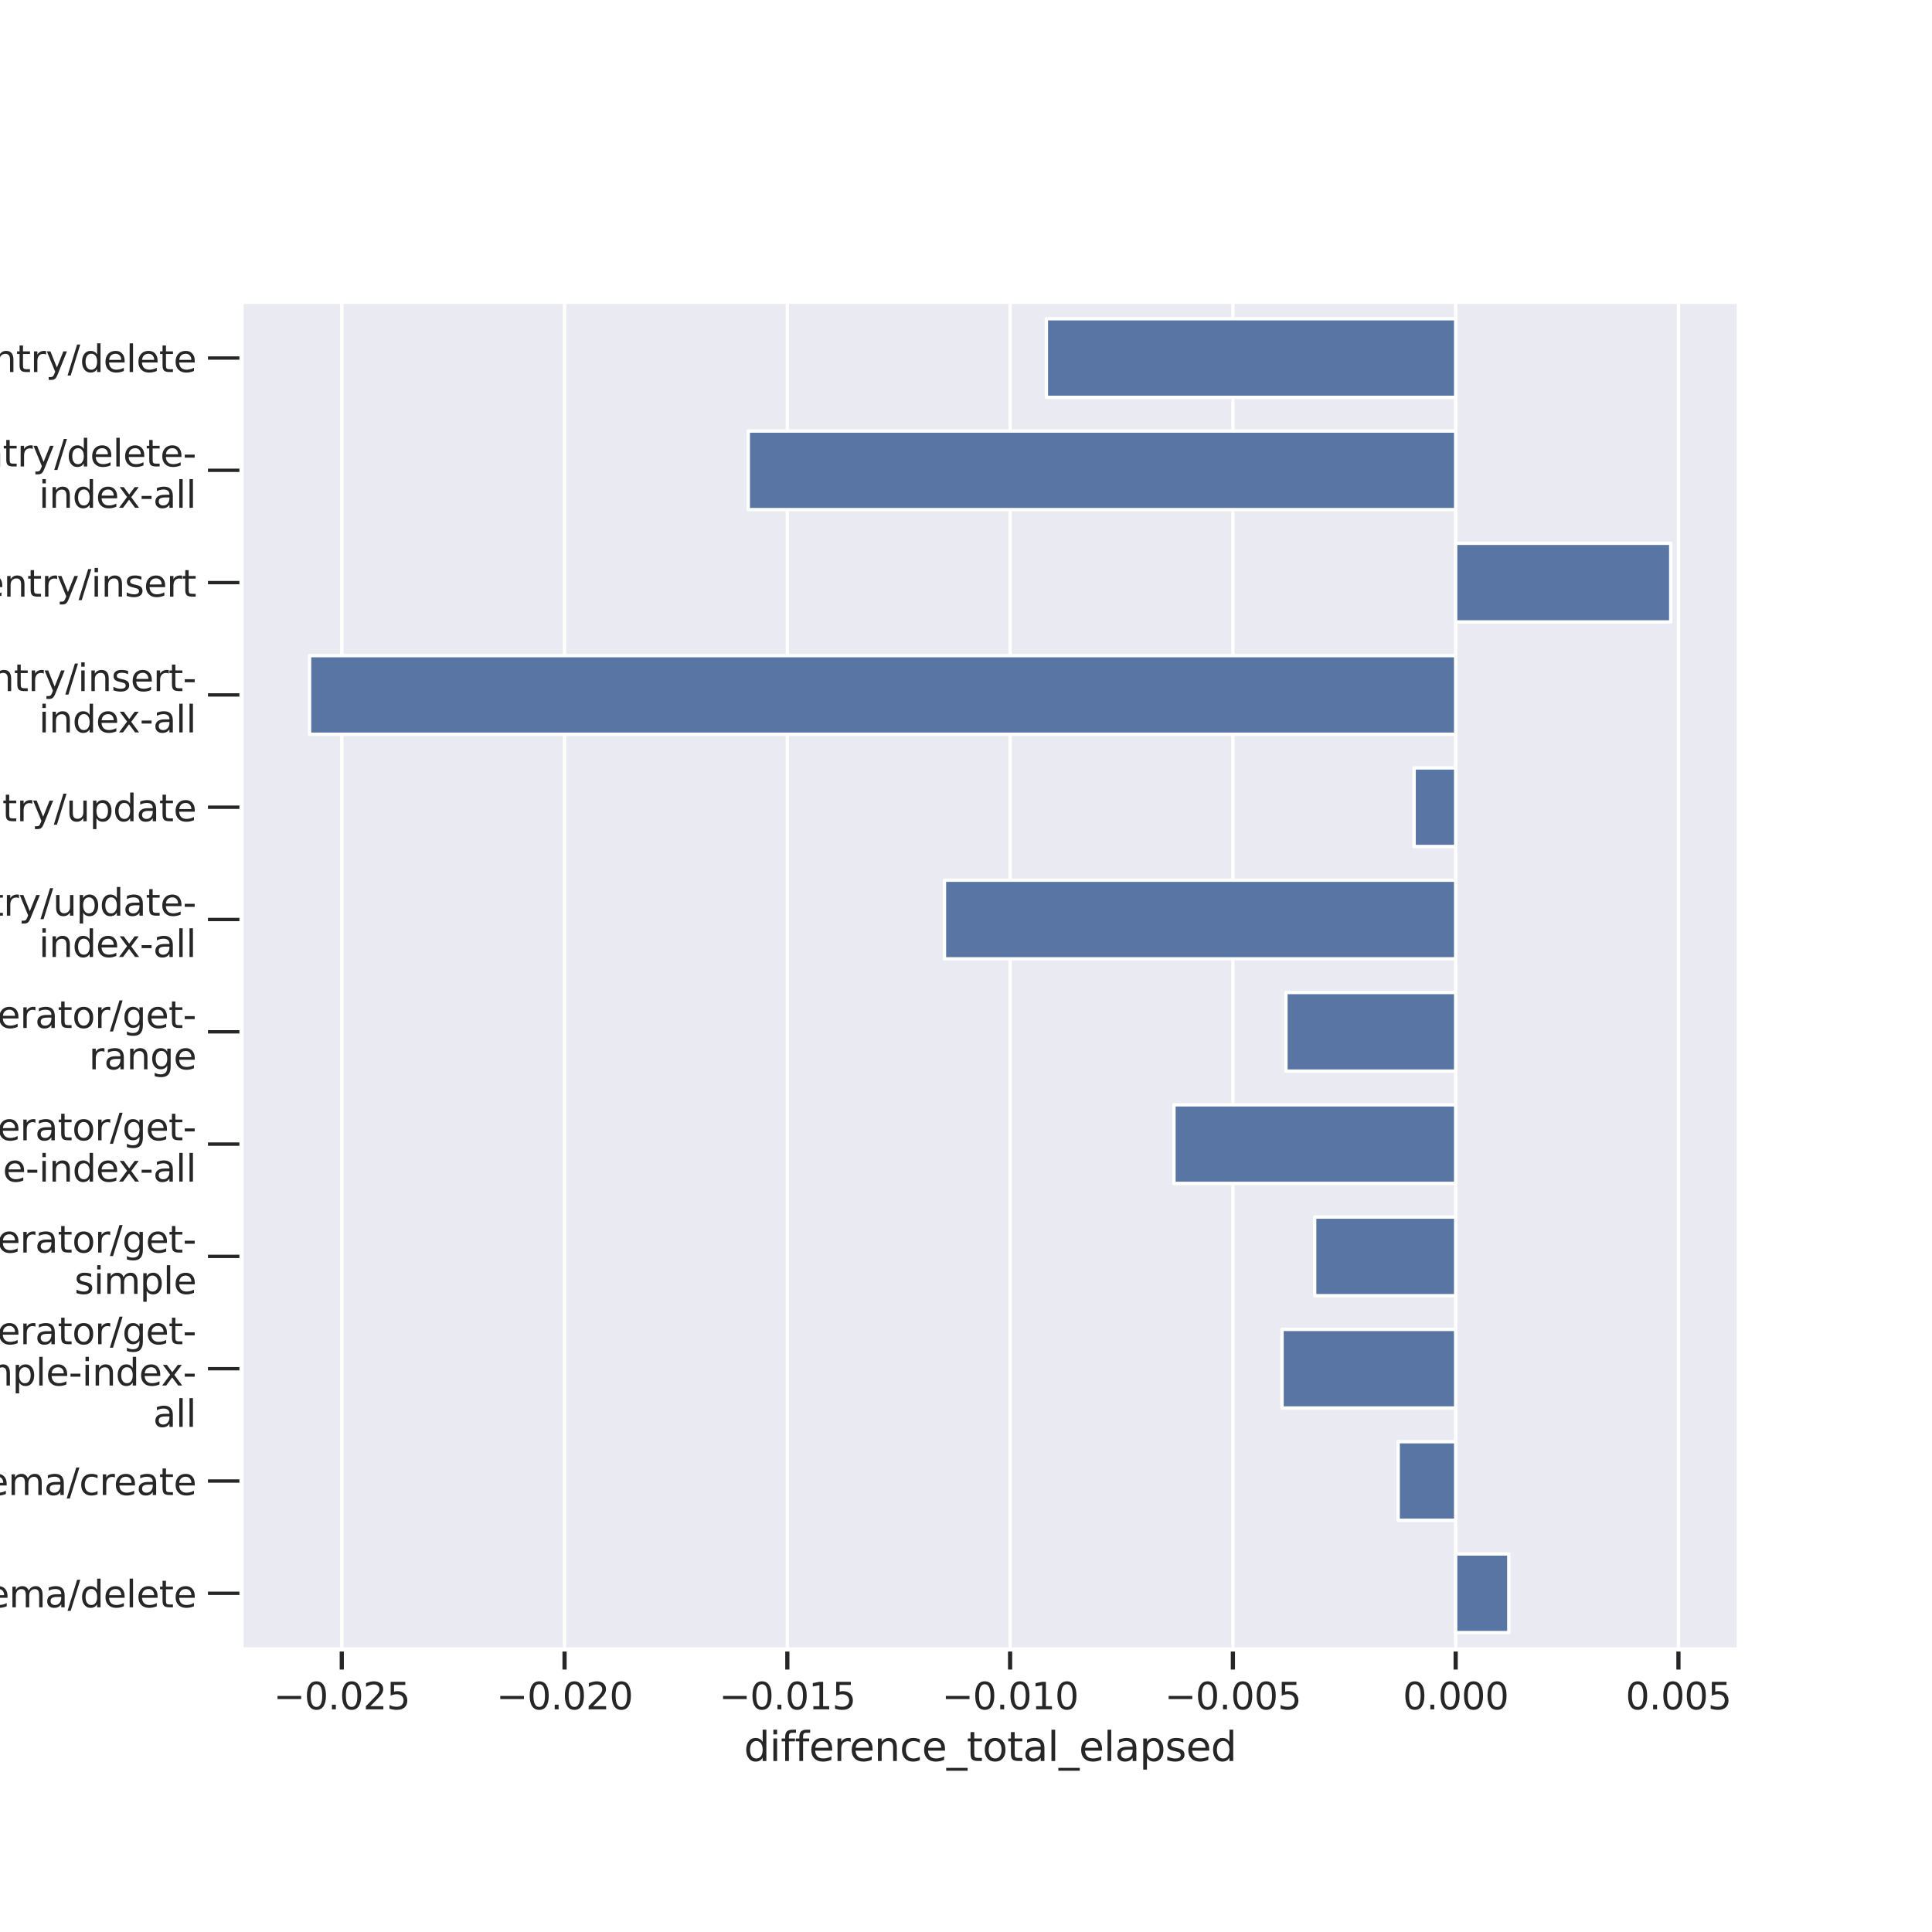 <?xml version="1.0" encoding="utf-8" standalone="no"?>
<!DOCTYPE svg PUBLIC "-//W3C//DTD SVG 1.1//EN"
  "http://www.w3.org/Graphics/SVG/1.1/DTD/svg11.dtd">
<svg xmlns:xlink="http://www.w3.org/1999/xlink" width="576pt" height="576pt" viewBox="0 0 576 576" xmlns="http://www.w3.org/2000/svg" version="1.1">
 <defs>
  <style type="text/css">*{stroke-linejoin: round; stroke-linecap: butt}</style>
 </defs>
 <g id="figure_1">
  <g id="patch_1">
   <path d="M 0 576 
L 576 576 
L 576 0 
L 0 0 
z
" style="fill: #ffffff"/>
  </g>
  <g id="axes_1">
   <g id="patch_2">
    <path d="M 72 491.76 
L 518.4 491.76 
L 518.4 90 
L 72 90 
z
" style="fill: #eaeaf2"/>
   </g>
   <g id="matplotlib.axis_1">
    <g id="xtick_1">
     <g id="line2d_1">
      <path d="M 101.897 491.76 
L 101.897 90 
" clip-path="url(#p4f2ab6a634)" style="fill: none; stroke: #ffffff; stroke-linecap: round"/>
     </g>
     <g id="line2d_2">
      <defs>
       <path id="m153f5eaf13" d="M 0 0 
L 0 6 
" style="stroke: #262626; stroke-width: 1.25"/>
      </defs>
      <g>
       <use xlink:href="#m153f5eaf13" x="101.897" y="491.76" style="fill: #262626; stroke: #262626; stroke-width: 1.25"/>
      </g>
     </g>
     <g id="text_1">
      <!-- −0.025 -->
      <g style="fill: #262626" transform="translate(81.542 509.618) scale(0.11 -0.11)">
       <defs>
        <path id="DejaVuSans-2212" d="M 678 2272 
L 4684 2272 
L 4684 1741 
L 678 1741 
L 678 2272 
z
" transform="scale(0.016)"/>
        <path id="DejaVuSans-30" d="M 2034 4250 
Q 1547 4250 1301 3770 
Q 1056 3291 1056 2328 
Q 1056 1369 1301 889 
Q 1547 409 2034 409 
Q 2525 409 2770 889 
Q 3016 1369 3016 2328 
Q 3016 3291 2770 3770 
Q 2525 4250 2034 4250 
z
M 2034 4750 
Q 2819 4750 3233 4129 
Q 3647 3509 3647 2328 
Q 3647 1150 3233 529 
Q 2819 -91 2034 -91 
Q 1250 -91 836 529 
Q 422 1150 422 2328 
Q 422 3509 836 4129 
Q 1250 4750 2034 4750 
z
" transform="scale(0.016)"/>
        <path id="DejaVuSans-2e" d="M 684 794 
L 1344 794 
L 1344 0 
L 684 0 
L 684 794 
z
" transform="scale(0.016)"/>
        <path id="DejaVuSans-32" d="M 1228 531 
L 3431 531 
L 3431 0 
L 469 0 
L 469 531 
Q 828 903 1448 1529 
Q 2069 2156 2228 2338 
Q 2531 2678 2651 2914 
Q 2772 3150 2772 3378 
Q 2772 3750 2511 3984 
Q 2250 4219 1831 4219 
Q 1534 4219 1204 4116 
Q 875 4013 500 3803 
L 500 4441 
Q 881 4594 1212 4672 
Q 1544 4750 1819 4750 
Q 2544 4750 2975 4387 
Q 3406 4025 3406 3419 
Q 3406 3131 3298 2873 
Q 3191 2616 2906 2266 
Q 2828 2175 2409 1742 
Q 1991 1309 1228 531 
z
" transform="scale(0.016)"/>
        <path id="DejaVuSans-35" d="M 691 4666 
L 3169 4666 
L 3169 4134 
L 1269 4134 
L 1269 2991 
Q 1406 3038 1543 3061 
Q 1681 3084 1819 3084 
Q 2600 3084 3056 2656 
Q 3513 2228 3513 1497 
Q 3513 744 3044 326 
Q 2575 -91 1722 -91 
Q 1428 -91 1123 -41 
Q 819 9 494 109 
L 494 744 
Q 775 591 1075 516 
Q 1375 441 1709 441 
Q 2250 441 2565 725 
Q 2881 1009 2881 1497 
Q 2881 1984 2565 2268 
Q 2250 2553 1709 2553 
Q 1456 2553 1204 2497 
Q 953 2441 691 2322 
L 691 4666 
z
" transform="scale(0.016)"/>
       </defs>
       <use xlink:href="#DejaVuSans-2212"/>
       <use xlink:href="#DejaVuSans-30" transform="translate(83.789 0)"/>
       <use xlink:href="#DejaVuSans-2e" transform="translate(147.412 0)"/>
       <use xlink:href="#DejaVuSans-30" transform="translate(179.199 0)"/>
       <use xlink:href="#DejaVuSans-32" transform="translate(242.822 0)"/>
       <use xlink:href="#DejaVuSans-35" transform="translate(306.445 0)"/>
      </g>
     </g>
    </g>
    <g id="xtick_2">
     <g id="line2d_3">
      <path d="M 168.314 491.76 
L 168.314 90 
" clip-path="url(#p4f2ab6a634)" style="fill: none; stroke: #ffffff; stroke-linecap: round"/>
     </g>
     <g id="line2d_4">
      <g>
       <use xlink:href="#m153f5eaf13" x="168.314" y="491.76" style="fill: #262626; stroke: #262626; stroke-width: 1.25"/>
      </g>
     </g>
     <g id="text_2">
      <!-- −0.020 -->
      <g style="fill: #262626" transform="translate(147.96 509.618) scale(0.11 -0.11)">
       <use xlink:href="#DejaVuSans-2212"/>
       <use xlink:href="#DejaVuSans-30" transform="translate(83.789 0)"/>
       <use xlink:href="#DejaVuSans-2e" transform="translate(147.412 0)"/>
       <use xlink:href="#DejaVuSans-30" transform="translate(179.199 0)"/>
       <use xlink:href="#DejaVuSans-32" transform="translate(242.822 0)"/>
       <use xlink:href="#DejaVuSans-30" transform="translate(306.445 0)"/>
      </g>
     </g>
    </g>
    <g id="xtick_3">
     <g id="line2d_5">
      <path d="M 234.732 491.76 
L 234.732 90 
" clip-path="url(#p4f2ab6a634)" style="fill: none; stroke: #ffffff; stroke-linecap: round"/>
     </g>
     <g id="line2d_6">
      <g>
       <use xlink:href="#m153f5eaf13" x="234.732" y="491.76" style="fill: #262626; stroke: #262626; stroke-width: 1.25"/>
      </g>
     </g>
     <g id="text_3">
      <!-- −0.015 -->
      <g style="fill: #262626" transform="translate(214.378 509.618) scale(0.11 -0.11)">
       <defs>
        <path id="DejaVuSans-31" d="M 794 531 
L 1825 531 
L 1825 4091 
L 703 3866 
L 703 4441 
L 1819 4666 
L 2450 4666 
L 2450 531 
L 3481 531 
L 3481 0 
L 794 0 
L 794 531 
z
" transform="scale(0.016)"/>
       </defs>
       <use xlink:href="#DejaVuSans-2212"/>
       <use xlink:href="#DejaVuSans-30" transform="translate(83.789 0)"/>
       <use xlink:href="#DejaVuSans-2e" transform="translate(147.412 0)"/>
       <use xlink:href="#DejaVuSans-30" transform="translate(179.199 0)"/>
       <use xlink:href="#DejaVuSans-31" transform="translate(242.822 0)"/>
       <use xlink:href="#DejaVuSans-35" transform="translate(306.445 0)"/>
      </g>
     </g>
    </g>
    <g id="xtick_4">
     <g id="line2d_7">
      <path d="M 301.15 491.76 
L 301.15 90 
" clip-path="url(#p4f2ab6a634)" style="fill: none; stroke: #ffffff; stroke-linecap: round"/>
     </g>
     <g id="line2d_8">
      <g>
       <use xlink:href="#m153f5eaf13" x="301.15" y="491.76" style="fill: #262626; stroke: #262626; stroke-width: 1.25"/>
      </g>
     </g>
     <g id="text_4">
      <!-- −0.010 -->
      <g style="fill: #262626" transform="translate(280.796 509.618) scale(0.11 -0.11)">
       <use xlink:href="#DejaVuSans-2212"/>
       <use xlink:href="#DejaVuSans-30" transform="translate(83.789 0)"/>
       <use xlink:href="#DejaVuSans-2e" transform="translate(147.412 0)"/>
       <use xlink:href="#DejaVuSans-30" transform="translate(179.199 0)"/>
       <use xlink:href="#DejaVuSans-31" transform="translate(242.822 0)"/>
       <use xlink:href="#DejaVuSans-30" transform="translate(306.445 0)"/>
      </g>
     </g>
    </g>
    <g id="xtick_5">
     <g id="line2d_9">
      <path d="M 367.568 491.76 
L 367.568 90 
" clip-path="url(#p4f2ab6a634)" style="fill: none; stroke: #ffffff; stroke-linecap: round"/>
     </g>
     <g id="line2d_10">
      <g>
       <use xlink:href="#m153f5eaf13" x="367.568" y="491.76" style="fill: #262626; stroke: #262626; stroke-width: 1.25"/>
      </g>
     </g>
     <g id="text_5">
      <!-- −0.005 -->
      <g style="fill: #262626" transform="translate(347.214 509.618) scale(0.11 -0.11)">
       <use xlink:href="#DejaVuSans-2212"/>
       <use xlink:href="#DejaVuSans-30" transform="translate(83.789 0)"/>
       <use xlink:href="#DejaVuSans-2e" transform="translate(147.412 0)"/>
       <use xlink:href="#DejaVuSans-30" transform="translate(179.199 0)"/>
       <use xlink:href="#DejaVuSans-30" transform="translate(242.822 0)"/>
       <use xlink:href="#DejaVuSans-35" transform="translate(306.445 0)"/>
      </g>
     </g>
    </g>
    <g id="xtick_6">
     <g id="line2d_11">
      <path d="M 433.986 491.76 
L 433.986 90 
" clip-path="url(#p4f2ab6a634)" style="fill: none; stroke: #ffffff; stroke-linecap: round"/>
     </g>
     <g id="line2d_12">
      <g>
       <use xlink:href="#m153f5eaf13" x="433.986" y="491.76" style="fill: #262626; stroke: #262626; stroke-width: 1.25"/>
      </g>
     </g>
     <g id="text_6">
      <!-- 0.000 -->
      <g style="fill: #262626" transform="translate(418.24 509.618) scale(0.11 -0.11)">
       <use xlink:href="#DejaVuSans-30"/>
       <use xlink:href="#DejaVuSans-2e" transform="translate(63.623 0)"/>
       <use xlink:href="#DejaVuSans-30" transform="translate(95.41 0)"/>
       <use xlink:href="#DejaVuSans-30" transform="translate(159.033 0)"/>
       <use xlink:href="#DejaVuSans-30" transform="translate(222.656 0)"/>
      </g>
     </g>
    </g>
    <g id="xtick_7">
     <g id="line2d_13">
      <path d="M 500.404 491.76 
L 500.404 90 
" clip-path="url(#p4f2ab6a634)" style="fill: none; stroke: #ffffff; stroke-linecap: round"/>
     </g>
     <g id="line2d_14">
      <g>
       <use xlink:href="#m153f5eaf13" x="500.404" y="491.76" style="fill: #262626; stroke: #262626; stroke-width: 1.25"/>
      </g>
     </g>
     <g id="text_7">
      <!-- 0.005 -->
      <g style="fill: #262626" transform="translate(484.658 509.618) scale(0.11 -0.11)">
       <use xlink:href="#DejaVuSans-30"/>
       <use xlink:href="#DejaVuSans-2e" transform="translate(63.623 0)"/>
       <use xlink:href="#DejaVuSans-30" transform="translate(95.41 0)"/>
       <use xlink:href="#DejaVuSans-30" transform="translate(159.033 0)"/>
       <use xlink:href="#DejaVuSans-35" transform="translate(222.656 0)"/>
      </g>
     </g>
    </g>
    <g id="text_8">
     <!-- difference_total_elapsed -->
     <g style="fill: #262626" transform="translate(221.8 525.024) scale(0.12 -0.12)">
      <defs>
       <path id="DejaVuSans-64" d="M 2906 2969 
L 2906 4863 
L 3481 4863 
L 3481 0 
L 2906 0 
L 2906 525 
Q 2725 213 2448 61 
Q 2172 -91 1784 -91 
Q 1150 -91 751 415 
Q 353 922 353 1747 
Q 353 2572 751 3078 
Q 1150 3584 1784 3584 
Q 2172 3584 2448 3432 
Q 2725 3281 2906 2969 
z
M 947 1747 
Q 947 1113 1208 752 
Q 1469 391 1925 391 
Q 2381 391 2643 752 
Q 2906 1113 2906 1747 
Q 2906 2381 2643 2742 
Q 2381 3103 1925 3103 
Q 1469 3103 1208 2742 
Q 947 2381 947 1747 
z
" transform="scale(0.016)"/>
       <path id="DejaVuSans-69" d="M 603 3500 
L 1178 3500 
L 1178 0 
L 603 0 
L 603 3500 
z
M 603 4863 
L 1178 4863 
L 1178 4134 
L 603 4134 
L 603 4863 
z
" transform="scale(0.016)"/>
       <path id="DejaVuSans-66" d="M 2375 4863 
L 2375 4384 
L 1825 4384 
Q 1516 4384 1395 4259 
Q 1275 4134 1275 3809 
L 1275 3500 
L 2222 3500 
L 2222 3053 
L 1275 3053 
L 1275 0 
L 697 0 
L 697 3053 
L 147 3053 
L 147 3500 
L 697 3500 
L 697 3744 
Q 697 4328 969 4595 
Q 1241 4863 1831 4863 
L 2375 4863 
z
" transform="scale(0.016)"/>
       <path id="DejaVuSans-65" d="M 3597 1894 
L 3597 1613 
L 953 1613 
Q 991 1019 1311 708 
Q 1631 397 2203 397 
Q 2534 397 2845 478 
Q 3156 559 3463 722 
L 3463 178 
Q 3153 47 2828 -22 
Q 2503 -91 2169 -91 
Q 1331 -91 842 396 
Q 353 884 353 1716 
Q 353 2575 817 3079 
Q 1281 3584 2069 3584 
Q 2775 3584 3186 3129 
Q 3597 2675 3597 1894 
z
M 3022 2063 
Q 3016 2534 2758 2815 
Q 2500 3097 2075 3097 
Q 1594 3097 1305 2825 
Q 1016 2553 972 2059 
L 3022 2063 
z
" transform="scale(0.016)"/>
       <path id="DejaVuSans-72" d="M 2631 2963 
Q 2534 3019 2420 3045 
Q 2306 3072 2169 3072 
Q 1681 3072 1420 2755 
Q 1159 2438 1159 1844 
L 1159 0 
L 581 0 
L 581 3500 
L 1159 3500 
L 1159 2956 
Q 1341 3275 1631 3429 
Q 1922 3584 2338 3584 
Q 2397 3584 2469 3576 
Q 2541 3569 2628 3553 
L 2631 2963 
z
" transform="scale(0.016)"/>
       <path id="DejaVuSans-6e" d="M 3513 2113 
L 3513 0 
L 2938 0 
L 2938 2094 
Q 2938 2591 2744 2837 
Q 2550 3084 2163 3084 
Q 1697 3084 1428 2787 
Q 1159 2491 1159 1978 
L 1159 0 
L 581 0 
L 581 3500 
L 1159 3500 
L 1159 2956 
Q 1366 3272 1645 3428 
Q 1925 3584 2291 3584 
Q 2894 3584 3203 3211 
Q 3513 2838 3513 2113 
z
" transform="scale(0.016)"/>
       <path id="DejaVuSans-63" d="M 3122 3366 
L 3122 2828 
Q 2878 2963 2633 3030 
Q 2388 3097 2138 3097 
Q 1578 3097 1268 2742 
Q 959 2388 959 1747 
Q 959 1106 1268 751 
Q 1578 397 2138 397 
Q 2388 397 2633 464 
Q 2878 531 3122 666 
L 3122 134 
Q 2881 22 2623 -34 
Q 2366 -91 2075 -91 
Q 1284 -91 818 406 
Q 353 903 353 1747 
Q 353 2603 823 3093 
Q 1294 3584 2113 3584 
Q 2378 3584 2631 3529 
Q 2884 3475 3122 3366 
z
" transform="scale(0.016)"/>
       <path id="DejaVuSans-5f" d="M 3263 -1063 
L 3263 -1509 
L -63 -1509 
L -63 -1063 
L 3263 -1063 
z
" transform="scale(0.016)"/>
       <path id="DejaVuSans-74" d="M 1172 4494 
L 1172 3500 
L 2356 3500 
L 2356 3053 
L 1172 3053 
L 1172 1153 
Q 1172 725 1289 603 
Q 1406 481 1766 481 
L 2356 481 
L 2356 0 
L 1766 0 
Q 1100 0 847 248 
Q 594 497 594 1153 
L 594 3053 
L 172 3053 
L 172 3500 
L 594 3500 
L 594 4494 
L 1172 4494 
z
" transform="scale(0.016)"/>
       <path id="DejaVuSans-6f" d="M 1959 3097 
Q 1497 3097 1228 2736 
Q 959 2375 959 1747 
Q 959 1119 1226 758 
Q 1494 397 1959 397 
Q 2419 397 2687 759 
Q 2956 1122 2956 1747 
Q 2956 2369 2687 2733 
Q 2419 3097 1959 3097 
z
M 1959 3584 
Q 2709 3584 3137 3096 
Q 3566 2609 3566 1747 
Q 3566 888 3137 398 
Q 2709 -91 1959 -91 
Q 1206 -91 779 398 
Q 353 888 353 1747 
Q 353 2609 779 3096 
Q 1206 3584 1959 3584 
z
" transform="scale(0.016)"/>
       <path id="DejaVuSans-61" d="M 2194 1759 
Q 1497 1759 1228 1600 
Q 959 1441 959 1056 
Q 959 750 1161 570 
Q 1363 391 1709 391 
Q 2188 391 2477 730 
Q 2766 1069 2766 1631 
L 2766 1759 
L 2194 1759 
z
M 3341 1997 
L 3341 0 
L 2766 0 
L 2766 531 
Q 2569 213 2275 61 
Q 1981 -91 1556 -91 
Q 1019 -91 701 211 
Q 384 513 384 1019 
Q 384 1609 779 1909 
Q 1175 2209 1959 2209 
L 2766 2209 
L 2766 2266 
Q 2766 2663 2505 2880 
Q 2244 3097 1772 3097 
Q 1472 3097 1187 3025 
Q 903 2953 641 2809 
L 641 3341 
Q 956 3463 1253 3523 
Q 1550 3584 1831 3584 
Q 2591 3584 2966 3190 
Q 3341 2797 3341 1997 
z
" transform="scale(0.016)"/>
       <path id="DejaVuSans-6c" d="M 603 4863 
L 1178 4863 
L 1178 0 
L 603 0 
L 603 4863 
z
" transform="scale(0.016)"/>
       <path id="DejaVuSans-70" d="M 1159 525 
L 1159 -1331 
L 581 -1331 
L 581 3500 
L 1159 3500 
L 1159 2969 
Q 1341 3281 1617 3432 
Q 1894 3584 2278 3584 
Q 2916 3584 3314 3078 
Q 3713 2572 3713 1747 
Q 3713 922 3314 415 
Q 2916 -91 2278 -91 
Q 1894 -91 1617 61 
Q 1341 213 1159 525 
z
M 3116 1747 
Q 3116 2381 2855 2742 
Q 2594 3103 2138 3103 
Q 1681 3103 1420 2742 
Q 1159 2381 1159 1747 
Q 1159 1113 1420 752 
Q 1681 391 2138 391 
Q 2594 391 2855 752 
Q 3116 1113 3116 1747 
z
" transform="scale(0.016)"/>
       <path id="DejaVuSans-73" d="M 2834 3397 
L 2834 2853 
Q 2591 2978 2328 3040 
Q 2066 3103 1784 3103 
Q 1356 3103 1142 2972 
Q 928 2841 928 2578 
Q 928 2378 1081 2264 
Q 1234 2150 1697 2047 
L 1894 2003 
Q 2506 1872 2764 1633 
Q 3022 1394 3022 966 
Q 3022 478 2636 193 
Q 2250 -91 1575 -91 
Q 1294 -91 989 -36 
Q 684 19 347 128 
L 347 722 
Q 666 556 975 473 
Q 1284 391 1588 391 
Q 1994 391 2212 530 
Q 2431 669 2431 922 
Q 2431 1156 2273 1281 
Q 2116 1406 1581 1522 
L 1381 1569 
Q 847 1681 609 1914 
Q 372 2147 372 2553 
Q 372 3047 722 3315 
Q 1072 3584 1716 3584 
Q 2034 3584 2315 3537 
Q 2597 3491 2834 3397 
z
" transform="scale(0.016)"/>
      </defs>
      <use xlink:href="#DejaVuSans-64"/>
      <use xlink:href="#DejaVuSans-69" transform="translate(63.477 0)"/>
      <use xlink:href="#DejaVuSans-66" transform="translate(91.26 0)"/>
      <use xlink:href="#DejaVuSans-66" transform="translate(126.465 0)"/>
      <use xlink:href="#DejaVuSans-65" transform="translate(161.67 0)"/>
      <use xlink:href="#DejaVuSans-72" transform="translate(223.193 0)"/>
      <use xlink:href="#DejaVuSans-65" transform="translate(262.057 0)"/>
      <use xlink:href="#DejaVuSans-6e" transform="translate(323.58 0)"/>
      <use xlink:href="#DejaVuSans-63" transform="translate(386.959 0)"/>
      <use xlink:href="#DejaVuSans-65" transform="translate(441.939 0)"/>
      <use xlink:href="#DejaVuSans-5f" transform="translate(503.463 0)"/>
      <use xlink:href="#DejaVuSans-74" transform="translate(553.463 0)"/>
      <use xlink:href="#DejaVuSans-6f" transform="translate(592.672 0)"/>
      <use xlink:href="#DejaVuSans-74" transform="translate(653.854 0)"/>
      <use xlink:href="#DejaVuSans-61" transform="translate(693.062 0)"/>
      <use xlink:href="#DejaVuSans-6c" transform="translate(754.342 0)"/>
      <use xlink:href="#DejaVuSans-5f" transform="translate(782.125 0)"/>
      <use xlink:href="#DejaVuSans-65" transform="translate(832.125 0)"/>
      <use xlink:href="#DejaVuSans-6c" transform="translate(893.648 0)"/>
      <use xlink:href="#DejaVuSans-61" transform="translate(921.432 0)"/>
      <use xlink:href="#DejaVuSans-70" transform="translate(982.711 0)"/>
      <use xlink:href="#DejaVuSans-73" transform="translate(1046.188 0)"/>
      <use xlink:href="#DejaVuSans-65" transform="translate(1098.287 0)"/>
      <use xlink:href="#DejaVuSans-64" transform="translate(1159.811 0)"/>
     </g>
    </g>
   </g>
   <g id="matplotlib.axis_2">
    <g id="ytick_1">
     <g id="line2d_15">
      <defs>
       <path id="m34c21232e2" d="M 0 0 
L -10 0 
" style="stroke: #262626"/>
      </defs>
      <g>
       <use xlink:href="#m34c21232e2" x="72" y="106.74" style="fill: #262626; stroke: #262626"/>
      </g>
     </g>
     <g id="text_9">
      <!-- /db/entry/delete -->
      <g style="fill: #262626" transform="translate(-30.325 110.919) scale(0.11 -0.11)">
       <defs>
        <path id="DejaVuSans-2f" d="M 1625 4666 
L 2156 4666 
L 531 -594 
L 0 -594 
L 1625 4666 
z
" transform="scale(0.016)"/>
        <path id="DejaVuSans-62" d="M 3116 1747 
Q 3116 2381 2855 2742 
Q 2594 3103 2138 3103 
Q 1681 3103 1420 2742 
Q 1159 2381 1159 1747 
Q 1159 1113 1420 752 
Q 1681 391 2138 391 
Q 2594 391 2855 752 
Q 3116 1113 3116 1747 
z
M 1159 2969 
Q 1341 3281 1617 3432 
Q 1894 3584 2278 3584 
Q 2916 3584 3314 3078 
Q 3713 2572 3713 1747 
Q 3713 922 3314 415 
Q 2916 -91 2278 -91 
Q 1894 -91 1617 61 
Q 1341 213 1159 525 
L 1159 0 
L 581 0 
L 581 4863 
L 1159 4863 
L 1159 2969 
z
" transform="scale(0.016)"/>
        <path id="DejaVuSans-79" d="M 2059 -325 
Q 1816 -950 1584 -1140 
Q 1353 -1331 966 -1331 
L 506 -1331 
L 506 -850 
L 844 -850 
Q 1081 -850 1212 -737 
Q 1344 -625 1503 -206 
L 1606 56 
L 191 3500 
L 800 3500 
L 1894 763 
L 2988 3500 
L 3597 3500 
L 2059 -325 
z
" transform="scale(0.016)"/>
       </defs>
       <use xlink:href="#DejaVuSans-2f"/>
       <use xlink:href="#DejaVuSans-64" transform="translate(33.691 0)"/>
       <use xlink:href="#DejaVuSans-62" transform="translate(97.168 0)"/>
       <use xlink:href="#DejaVuSans-2f" transform="translate(160.645 0)"/>
       <use xlink:href="#DejaVuSans-65" transform="translate(194.336 0)"/>
       <use xlink:href="#DejaVuSans-6e" transform="translate(255.859 0)"/>
       <use xlink:href="#DejaVuSans-74" transform="translate(319.238 0)"/>
       <use xlink:href="#DejaVuSans-72" transform="translate(358.447 0)"/>
       <use xlink:href="#DejaVuSans-79" transform="translate(399.561 0)"/>
       <use xlink:href="#DejaVuSans-2f" transform="translate(458.74 0)"/>
       <use xlink:href="#DejaVuSans-64" transform="translate(492.432 0)"/>
       <use xlink:href="#DejaVuSans-65" transform="translate(555.908 0)"/>
       <use xlink:href="#DejaVuSans-6c" transform="translate(617.432 0)"/>
       <use xlink:href="#DejaVuSans-65" transform="translate(645.215 0)"/>
       <use xlink:href="#DejaVuSans-74" transform="translate(706.738 0)"/>
       <use xlink:href="#DejaVuSans-65" transform="translate(745.947 0)"/>
      </g>
     </g>
    </g>
    <g id="ytick_2">
     <g id="line2d_16">
      <g>
       <use xlink:href="#m34c21232e2" x="72" y="140.22" style="fill: #262626; stroke: #262626"/>
      </g>
     </g>
     <g id="text_10">
      <!-- /db/entry/delete- -->
      <g style="fill: #262626" transform="translate(-34.294 139.076) scale(0.11 -0.11)">
       <defs>
        <path id="DejaVuSans-2d" d="M 313 2009 
L 1997 2009 
L 1997 1497 
L 313 1497 
L 313 2009 
z
" transform="scale(0.016)"/>
       </defs>
       <use xlink:href="#DejaVuSans-2f"/>
       <use xlink:href="#DejaVuSans-64" transform="translate(33.691 0)"/>
       <use xlink:href="#DejaVuSans-62" transform="translate(97.168 0)"/>
       <use xlink:href="#DejaVuSans-2f" transform="translate(160.645 0)"/>
       <use xlink:href="#DejaVuSans-65" transform="translate(194.336 0)"/>
       <use xlink:href="#DejaVuSans-6e" transform="translate(255.859 0)"/>
       <use xlink:href="#DejaVuSans-74" transform="translate(319.238 0)"/>
       <use xlink:href="#DejaVuSans-72" transform="translate(358.447 0)"/>
       <use xlink:href="#DejaVuSans-79" transform="translate(399.561 0)"/>
       <use xlink:href="#DejaVuSans-2f" transform="translate(458.74 0)"/>
       <use xlink:href="#DejaVuSans-64" transform="translate(492.432 0)"/>
       <use xlink:href="#DejaVuSans-65" transform="translate(555.908 0)"/>
       <use xlink:href="#DejaVuSans-6c" transform="translate(617.432 0)"/>
       <use xlink:href="#DejaVuSans-65" transform="translate(645.215 0)"/>
       <use xlink:href="#DejaVuSans-74" transform="translate(706.738 0)"/>
       <use xlink:href="#DejaVuSans-65" transform="translate(745.947 0)"/>
       <use xlink:href="#DejaVuSans-2d" transform="translate(807.471 0)"/>
      </g>
      <!-- index-all -->
      <g style="fill: #262626" transform="translate(11.582 151.394) scale(0.11 -0.11)">
       <defs>
        <path id="DejaVuSans-78" d="M 3513 3500 
L 2247 1797 
L 3578 0 
L 2900 0 
L 1881 1375 
L 863 0 
L 184 0 
L 1544 1831 
L 300 3500 
L 978 3500 
L 1906 2253 
L 2834 3500 
L 3513 3500 
z
" transform="scale(0.016)"/>
       </defs>
       <use xlink:href="#DejaVuSans-69"/>
       <use xlink:href="#DejaVuSans-6e" transform="translate(27.783 0)"/>
       <use xlink:href="#DejaVuSans-64" transform="translate(91.162 0)"/>
       <use xlink:href="#DejaVuSans-65" transform="translate(154.639 0)"/>
       <use xlink:href="#DejaVuSans-78" transform="translate(214.412 0)"/>
       <use xlink:href="#DejaVuSans-2d" transform="translate(273.592 0)"/>
       <use xlink:href="#DejaVuSans-61" transform="translate(309.676 0)"/>
       <use xlink:href="#DejaVuSans-6c" transform="translate(370.955 0)"/>
       <use xlink:href="#DejaVuSans-6c" transform="translate(398.738 0)"/>
      </g>
     </g>
    </g>
    <g id="ytick_3">
     <g id="line2d_17">
      <g>
       <use xlink:href="#m34c21232e2" x="72" y="173.7" style="fill: #262626; stroke: #262626"/>
      </g>
     </g>
     <g id="text_11">
      <!-- /db/entry/insert -->
      <g style="fill: #262626" transform="translate(-27.028 177.879) scale(0.11 -0.11)">
       <use xlink:href="#DejaVuSans-2f"/>
       <use xlink:href="#DejaVuSans-64" transform="translate(33.691 0)"/>
       <use xlink:href="#DejaVuSans-62" transform="translate(97.168 0)"/>
       <use xlink:href="#DejaVuSans-2f" transform="translate(160.645 0)"/>
       <use xlink:href="#DejaVuSans-65" transform="translate(194.336 0)"/>
       <use xlink:href="#DejaVuSans-6e" transform="translate(255.859 0)"/>
       <use xlink:href="#DejaVuSans-74" transform="translate(319.238 0)"/>
       <use xlink:href="#DejaVuSans-72" transform="translate(358.447 0)"/>
       <use xlink:href="#DejaVuSans-79" transform="translate(399.561 0)"/>
       <use xlink:href="#DejaVuSans-2f" transform="translate(458.74 0)"/>
       <use xlink:href="#DejaVuSans-69" transform="translate(492.432 0)"/>
       <use xlink:href="#DejaVuSans-6e" transform="translate(520.215 0)"/>
       <use xlink:href="#DejaVuSans-73" transform="translate(583.594 0)"/>
       <use xlink:href="#DejaVuSans-65" transform="translate(635.693 0)"/>
       <use xlink:href="#DejaVuSans-72" transform="translate(697.217 0)"/>
       <use xlink:href="#DejaVuSans-74" transform="translate(738.33 0)"/>
      </g>
     </g>
    </g>
    <g id="ytick_4">
     <g id="line2d_18">
      <g>
       <use xlink:href="#m34c21232e2" x="72" y="207.18" style="fill: #262626; stroke: #262626"/>
      </g>
     </g>
     <g id="text_12">
      <!-- /db/entry/insert- -->
      <g style="fill: #262626" transform="translate(-30.997 206.036) scale(0.11 -0.11)">
       <use xlink:href="#DejaVuSans-2f"/>
       <use xlink:href="#DejaVuSans-64" transform="translate(33.691 0)"/>
       <use xlink:href="#DejaVuSans-62" transform="translate(97.168 0)"/>
       <use xlink:href="#DejaVuSans-2f" transform="translate(160.645 0)"/>
       <use xlink:href="#DejaVuSans-65" transform="translate(194.336 0)"/>
       <use xlink:href="#DejaVuSans-6e" transform="translate(255.859 0)"/>
       <use xlink:href="#DejaVuSans-74" transform="translate(319.238 0)"/>
       <use xlink:href="#DejaVuSans-72" transform="translate(358.447 0)"/>
       <use xlink:href="#DejaVuSans-79" transform="translate(399.561 0)"/>
       <use xlink:href="#DejaVuSans-2f" transform="translate(458.74 0)"/>
       <use xlink:href="#DejaVuSans-69" transform="translate(492.432 0)"/>
       <use xlink:href="#DejaVuSans-6e" transform="translate(520.215 0)"/>
       <use xlink:href="#DejaVuSans-73" transform="translate(583.594 0)"/>
       <use xlink:href="#DejaVuSans-65" transform="translate(635.693 0)"/>
       <use xlink:href="#DejaVuSans-72" transform="translate(697.217 0)"/>
       <use xlink:href="#DejaVuSans-74" transform="translate(738.33 0)"/>
       <use xlink:href="#DejaVuSans-2d" transform="translate(777.539 0)"/>
      </g>
      <!-- index-all -->
      <g style="fill: #262626" transform="translate(11.582 218.354) scale(0.11 -0.11)">
       <use xlink:href="#DejaVuSans-69"/>
       <use xlink:href="#DejaVuSans-6e" transform="translate(27.783 0)"/>
       <use xlink:href="#DejaVuSans-64" transform="translate(91.162 0)"/>
       <use xlink:href="#DejaVuSans-65" transform="translate(154.639 0)"/>
       <use xlink:href="#DejaVuSans-78" transform="translate(214.412 0)"/>
       <use xlink:href="#DejaVuSans-2d" transform="translate(273.592 0)"/>
       <use xlink:href="#DejaVuSans-61" transform="translate(309.676 0)"/>
       <use xlink:href="#DejaVuSans-6c" transform="translate(370.955 0)"/>
       <use xlink:href="#DejaVuSans-6c" transform="translate(398.738 0)"/>
      </g>
     </g>
    </g>
    <g id="ytick_5">
     <g id="line2d_19">
      <g>
       <use xlink:href="#m34c21232e2" x="72" y="240.66" style="fill: #262626; stroke: #262626"/>
      </g>
     </g>
     <g id="text_13">
      <!-- /db/entry/update -->
      <g style="fill: #262626" transform="translate(-34.428 244.839) scale(0.11 -0.11)">
       <defs>
        <path id="DejaVuSans-75" d="M 544 1381 
L 544 3500 
L 1119 3500 
L 1119 1403 
Q 1119 906 1312 657 
Q 1506 409 1894 409 
Q 2359 409 2629 706 
Q 2900 1003 2900 1516 
L 2900 3500 
L 3475 3500 
L 3475 0 
L 2900 0 
L 2900 538 
Q 2691 219 2414 64 
Q 2138 -91 1772 -91 
Q 1169 -91 856 284 
Q 544 659 544 1381 
z
M 1991 3584 
L 1991 3584 
z
" transform="scale(0.016)"/>
       </defs>
       <use xlink:href="#DejaVuSans-2f"/>
       <use xlink:href="#DejaVuSans-64" transform="translate(33.691 0)"/>
       <use xlink:href="#DejaVuSans-62" transform="translate(97.168 0)"/>
       <use xlink:href="#DejaVuSans-2f" transform="translate(160.645 0)"/>
       <use xlink:href="#DejaVuSans-65" transform="translate(194.336 0)"/>
       <use xlink:href="#DejaVuSans-6e" transform="translate(255.859 0)"/>
       <use xlink:href="#DejaVuSans-74" transform="translate(319.238 0)"/>
       <use xlink:href="#DejaVuSans-72" transform="translate(358.447 0)"/>
       <use xlink:href="#DejaVuSans-79" transform="translate(399.561 0)"/>
       <use xlink:href="#DejaVuSans-2f" transform="translate(458.74 0)"/>
       <use xlink:href="#DejaVuSans-75" transform="translate(492.432 0)"/>
       <use xlink:href="#DejaVuSans-70" transform="translate(555.811 0)"/>
       <use xlink:href="#DejaVuSans-64" transform="translate(619.287 0)"/>
       <use xlink:href="#DejaVuSans-61" transform="translate(682.764 0)"/>
       <use xlink:href="#DejaVuSans-74" transform="translate(744.043 0)"/>
       <use xlink:href="#DejaVuSans-65" transform="translate(783.252 0)"/>
      </g>
     </g>
    </g>
    <g id="ytick_6">
     <g id="line2d_20">
      <g>
       <use xlink:href="#m34c21232e2" x="72" y="274.14" style="fill: #262626; stroke: #262626"/>
      </g>
     </g>
     <g id="text_14">
      <!-- /db/entry/update- -->
      <g style="fill: #262626" transform="translate(-38.396 272.996) scale(0.11 -0.11)">
       <use xlink:href="#DejaVuSans-2f"/>
       <use xlink:href="#DejaVuSans-64" transform="translate(33.691 0)"/>
       <use xlink:href="#DejaVuSans-62" transform="translate(97.168 0)"/>
       <use xlink:href="#DejaVuSans-2f" transform="translate(160.645 0)"/>
       <use xlink:href="#DejaVuSans-65" transform="translate(194.336 0)"/>
       <use xlink:href="#DejaVuSans-6e" transform="translate(255.859 0)"/>
       <use xlink:href="#DejaVuSans-74" transform="translate(319.238 0)"/>
       <use xlink:href="#DejaVuSans-72" transform="translate(358.447 0)"/>
       <use xlink:href="#DejaVuSans-79" transform="translate(399.561 0)"/>
       <use xlink:href="#DejaVuSans-2f" transform="translate(458.74 0)"/>
       <use xlink:href="#DejaVuSans-75" transform="translate(492.432 0)"/>
       <use xlink:href="#DejaVuSans-70" transform="translate(555.811 0)"/>
       <use xlink:href="#DejaVuSans-64" transform="translate(619.287 0)"/>
       <use xlink:href="#DejaVuSans-61" transform="translate(682.764 0)"/>
       <use xlink:href="#DejaVuSans-74" transform="translate(744.043 0)"/>
       <use xlink:href="#DejaVuSans-65" transform="translate(783.252 0)"/>
       <use xlink:href="#DejaVuSans-2d" transform="translate(844.775 0)"/>
      </g>
      <!-- index-all -->
      <g style="fill: #262626" transform="translate(11.582 285.314) scale(0.11 -0.11)">
       <use xlink:href="#DejaVuSans-69"/>
       <use xlink:href="#DejaVuSans-6e" transform="translate(27.783 0)"/>
       <use xlink:href="#DejaVuSans-64" transform="translate(91.162 0)"/>
       <use xlink:href="#DejaVuSans-65" transform="translate(154.639 0)"/>
       <use xlink:href="#DejaVuSans-78" transform="translate(214.412 0)"/>
       <use xlink:href="#DejaVuSans-2d" transform="translate(273.592 0)"/>
       <use xlink:href="#DejaVuSans-61" transform="translate(309.676 0)"/>
       <use xlink:href="#DejaVuSans-6c" transform="translate(370.955 0)"/>
       <use xlink:href="#DejaVuSans-6c" transform="translate(398.738 0)"/>
      </g>
     </g>
    </g>
    <g id="ytick_7">
     <g id="line2d_21">
      <g>
       <use xlink:href="#m34c21232e2" x="72" y="307.62" style="fill: #262626; stroke: #262626"/>
      </g>
     </g>
     <g id="text_15">
      <!-- /db/iterator/get- -->
      <g style="fill: #262626" transform="translate(-29.581 306.476) scale(0.11 -0.11)">
       <defs>
        <path id="DejaVuSans-67" d="M 2906 1791 
Q 2906 2416 2648 2759 
Q 2391 3103 1925 3103 
Q 1463 3103 1205 2759 
Q 947 2416 947 1791 
Q 947 1169 1205 825 
Q 1463 481 1925 481 
Q 2391 481 2648 825 
Q 2906 1169 2906 1791 
z
M 3481 434 
Q 3481 -459 3084 -895 
Q 2688 -1331 1869 -1331 
Q 1566 -1331 1297 -1286 
Q 1028 -1241 775 -1147 
L 775 -588 
Q 1028 -725 1275 -790 
Q 1522 -856 1778 -856 
Q 2344 -856 2625 -561 
Q 2906 -266 2906 331 
L 2906 616 
Q 2728 306 2450 153 
Q 2172 0 1784 0 
Q 1141 0 747 490 
Q 353 981 353 1791 
Q 353 2603 747 3093 
Q 1141 3584 1784 3584 
Q 2172 3584 2450 3431 
Q 2728 3278 2906 2969 
L 2906 3500 
L 3481 3500 
L 3481 434 
z
" transform="scale(0.016)"/>
       </defs>
       <use xlink:href="#DejaVuSans-2f"/>
       <use xlink:href="#DejaVuSans-64" transform="translate(33.691 0)"/>
       <use xlink:href="#DejaVuSans-62" transform="translate(97.168 0)"/>
       <use xlink:href="#DejaVuSans-2f" transform="translate(160.645 0)"/>
       <use xlink:href="#DejaVuSans-69" transform="translate(194.336 0)"/>
       <use xlink:href="#DejaVuSans-74" transform="translate(222.119 0)"/>
       <use xlink:href="#DejaVuSans-65" transform="translate(261.328 0)"/>
       <use xlink:href="#DejaVuSans-72" transform="translate(322.852 0)"/>
       <use xlink:href="#DejaVuSans-61" transform="translate(363.965 0)"/>
       <use xlink:href="#DejaVuSans-74" transform="translate(425.244 0)"/>
       <use xlink:href="#DejaVuSans-6f" transform="translate(464.453 0)"/>
       <use xlink:href="#DejaVuSans-72" transform="translate(525.635 0)"/>
       <use xlink:href="#DejaVuSans-2f" transform="translate(566.748 0)"/>
       <use xlink:href="#DejaVuSans-67" transform="translate(600.439 0)"/>
       <use xlink:href="#DejaVuSans-65" transform="translate(663.916 0)"/>
       <use xlink:href="#DejaVuSans-74" transform="translate(725.439 0)"/>
       <use xlink:href="#DejaVuSans-2d" transform="translate(764.648 0)"/>
      </g>
      <!-- range -->
      <g style="fill: #262626" transform="translate(26.514 318.794) scale(0.11 -0.11)">
       <use xlink:href="#DejaVuSans-72"/>
       <use xlink:href="#DejaVuSans-61" transform="translate(41.113 0)"/>
       <use xlink:href="#DejaVuSans-6e" transform="translate(102.393 0)"/>
       <use xlink:href="#DejaVuSans-67" transform="translate(165.771 0)"/>
       <use xlink:href="#DejaVuSans-65" transform="translate(229.248 0)"/>
      </g>
     </g>
    </g>
    <g id="ytick_8">
     <g id="line2d_22">
      <g>
       <use xlink:href="#m34c21232e2" x="72" y="341.1" style="fill: #262626; stroke: #262626"/>
      </g>
     </g>
     <g id="text_16">
      <!-- /db/iterator/get- -->
      <g style="fill: #262626" transform="translate(-29.581 339.956) scale(0.11 -0.11)">
       <use xlink:href="#DejaVuSans-2f"/>
       <use xlink:href="#DejaVuSans-64" transform="translate(33.691 0)"/>
       <use xlink:href="#DejaVuSans-62" transform="translate(97.168 0)"/>
       <use xlink:href="#DejaVuSans-2f" transform="translate(160.645 0)"/>
       <use xlink:href="#DejaVuSans-69" transform="translate(194.336 0)"/>
       <use xlink:href="#DejaVuSans-74" transform="translate(222.119 0)"/>
       <use xlink:href="#DejaVuSans-65" transform="translate(261.328 0)"/>
       <use xlink:href="#DejaVuSans-72" transform="translate(322.852 0)"/>
       <use xlink:href="#DejaVuSans-61" transform="translate(363.965 0)"/>
       <use xlink:href="#DejaVuSans-74" transform="translate(425.244 0)"/>
       <use xlink:href="#DejaVuSans-6f" transform="translate(464.453 0)"/>
       <use xlink:href="#DejaVuSans-72" transform="translate(525.635 0)"/>
       <use xlink:href="#DejaVuSans-2f" transform="translate(566.748 0)"/>
       <use xlink:href="#DejaVuSans-67" transform="translate(600.439 0)"/>
       <use xlink:href="#DejaVuSans-65" transform="translate(663.916 0)"/>
       <use xlink:href="#DejaVuSans-74" transform="translate(725.439 0)"/>
       <use xlink:href="#DejaVuSans-2d" transform="translate(764.648 0)"/>
      </g>
      <!-- range-index-all -->
      <g style="fill: #262626" transform="translate(-24.373 352.274) scale(0.11 -0.11)">
       <use xlink:href="#DejaVuSans-72"/>
       <use xlink:href="#DejaVuSans-61" transform="translate(41.113 0)"/>
       <use xlink:href="#DejaVuSans-6e" transform="translate(102.393 0)"/>
       <use xlink:href="#DejaVuSans-67" transform="translate(165.771 0)"/>
       <use xlink:href="#DejaVuSans-65" transform="translate(229.248 0)"/>
       <use xlink:href="#DejaVuSans-2d" transform="translate(290.771 0)"/>
       <use xlink:href="#DejaVuSans-69" transform="translate(326.855 0)"/>
       <use xlink:href="#DejaVuSans-6e" transform="translate(354.639 0)"/>
       <use xlink:href="#DejaVuSans-64" transform="translate(418.018 0)"/>
       <use xlink:href="#DejaVuSans-65" transform="translate(481.494 0)"/>
       <use xlink:href="#DejaVuSans-78" transform="translate(541.268 0)"/>
       <use xlink:href="#DejaVuSans-2d" transform="translate(600.447 0)"/>
       <use xlink:href="#DejaVuSans-61" transform="translate(636.531 0)"/>
       <use xlink:href="#DejaVuSans-6c" transform="translate(697.811 0)"/>
       <use xlink:href="#DejaVuSans-6c" transform="translate(725.594 0)"/>
      </g>
     </g>
    </g>
    <g id="ytick_9">
     <g id="line2d_23">
      <g>
       <use xlink:href="#m34c21232e2" x="72" y="374.58" style="fill: #262626; stroke: #262626"/>
      </g>
     </g>
     <g id="text_17">
      <!-- /db/iterator/get- -->
      <g style="fill: #262626" transform="translate(-29.581 373.436) scale(0.11 -0.11)">
       <use xlink:href="#DejaVuSans-2f"/>
       <use xlink:href="#DejaVuSans-64" transform="translate(33.691 0)"/>
       <use xlink:href="#DejaVuSans-62" transform="translate(97.168 0)"/>
       <use xlink:href="#DejaVuSans-2f" transform="translate(160.645 0)"/>
       <use xlink:href="#DejaVuSans-69" transform="translate(194.336 0)"/>
       <use xlink:href="#DejaVuSans-74" transform="translate(222.119 0)"/>
       <use xlink:href="#DejaVuSans-65" transform="translate(261.328 0)"/>
       <use xlink:href="#DejaVuSans-72" transform="translate(322.852 0)"/>
       <use xlink:href="#DejaVuSans-61" transform="translate(363.965 0)"/>
       <use xlink:href="#DejaVuSans-74" transform="translate(425.244 0)"/>
       <use xlink:href="#DejaVuSans-6f" transform="translate(464.453 0)"/>
       <use xlink:href="#DejaVuSans-72" transform="translate(525.635 0)"/>
       <use xlink:href="#DejaVuSans-2f" transform="translate(566.748 0)"/>
       <use xlink:href="#DejaVuSans-67" transform="translate(600.439 0)"/>
       <use xlink:href="#DejaVuSans-65" transform="translate(663.916 0)"/>
       <use xlink:href="#DejaVuSans-74" transform="translate(725.439 0)"/>
       <use xlink:href="#DejaVuSans-2d" transform="translate(764.648 0)"/>
      </g>
      <!-- simple -->
      <g style="fill: #262626" transform="translate(22.191 385.754) scale(0.11 -0.11)">
       <defs>
        <path id="DejaVuSans-6d" d="M 3328 2828 
Q 3544 3216 3844 3400 
Q 4144 3584 4550 3584 
Q 5097 3584 5394 3201 
Q 5691 2819 5691 2113 
L 5691 0 
L 5113 0 
L 5113 2094 
Q 5113 2597 4934 2840 
Q 4756 3084 4391 3084 
Q 3944 3084 3684 2787 
Q 3425 2491 3425 1978 
L 3425 0 
L 2847 0 
L 2847 2094 
Q 2847 2600 2669 2842 
Q 2491 3084 2119 3084 
Q 1678 3084 1418 2786 
Q 1159 2488 1159 1978 
L 1159 0 
L 581 0 
L 581 3500 
L 1159 3500 
L 1159 2956 
Q 1356 3278 1631 3431 
Q 1906 3584 2284 3584 
Q 2666 3584 2933 3390 
Q 3200 3197 3328 2828 
z
" transform="scale(0.016)"/>
       </defs>
       <use xlink:href="#DejaVuSans-73"/>
       <use xlink:href="#DejaVuSans-69" transform="translate(52.1 0)"/>
       <use xlink:href="#DejaVuSans-6d" transform="translate(79.883 0)"/>
       <use xlink:href="#DejaVuSans-70" transform="translate(177.295 0)"/>
       <use xlink:href="#DejaVuSans-6c" transform="translate(240.771 0)"/>
       <use xlink:href="#DejaVuSans-65" transform="translate(268.555 0)"/>
      </g>
     </g>
    </g>
    <g id="ytick_10">
     <g id="line2d_24">
      <g>
       <use xlink:href="#m34c21232e2" x="72" y="408.06" style="fill: #262626; stroke: #262626"/>
      </g>
     </g>
     <g id="text_18">
      <!-- /db/iterator/get- -->
      <g style="fill: #262626" transform="translate(-29.581 400.757) scale(0.11 -0.11)">
       <use xlink:href="#DejaVuSans-2f"/>
       <use xlink:href="#DejaVuSans-64" transform="translate(33.691 0)"/>
       <use xlink:href="#DejaVuSans-62" transform="translate(97.168 0)"/>
       <use xlink:href="#DejaVuSans-2f" transform="translate(160.645 0)"/>
       <use xlink:href="#DejaVuSans-69" transform="translate(194.336 0)"/>
       <use xlink:href="#DejaVuSans-74" transform="translate(222.119 0)"/>
       <use xlink:href="#DejaVuSans-65" transform="translate(261.328 0)"/>
       <use xlink:href="#DejaVuSans-72" transform="translate(322.852 0)"/>
       <use xlink:href="#DejaVuSans-61" transform="translate(363.965 0)"/>
       <use xlink:href="#DejaVuSans-74" transform="translate(425.244 0)"/>
       <use xlink:href="#DejaVuSans-6f" transform="translate(464.453 0)"/>
       <use xlink:href="#DejaVuSans-72" transform="translate(525.635 0)"/>
       <use xlink:href="#DejaVuSans-2f" transform="translate(566.748 0)"/>
       <use xlink:href="#DejaVuSans-67" transform="translate(600.439 0)"/>
       <use xlink:href="#DejaVuSans-65" transform="translate(663.916 0)"/>
       <use xlink:href="#DejaVuSans-74" transform="translate(725.439 0)"/>
       <use xlink:href="#DejaVuSans-2d" transform="translate(764.648 0)"/>
      </g>
      <!-- simple-index- -->
      <g style="fill: #262626" transform="translate(-15.843 413.075) scale(0.11 -0.11)">
       <use xlink:href="#DejaVuSans-73"/>
       <use xlink:href="#DejaVuSans-69" transform="translate(52.1 0)"/>
       <use xlink:href="#DejaVuSans-6d" transform="translate(79.883 0)"/>
       <use xlink:href="#DejaVuSans-70" transform="translate(177.295 0)"/>
       <use xlink:href="#DejaVuSans-6c" transform="translate(240.771 0)"/>
       <use xlink:href="#DejaVuSans-65" transform="translate(268.555 0)"/>
       <use xlink:href="#DejaVuSans-2d" transform="translate(330.078 0)"/>
       <use xlink:href="#DejaVuSans-69" transform="translate(366.162 0)"/>
       <use xlink:href="#DejaVuSans-6e" transform="translate(393.945 0)"/>
       <use xlink:href="#DejaVuSans-64" transform="translate(457.324 0)"/>
       <use xlink:href="#DejaVuSans-65" transform="translate(520.801 0)"/>
       <use xlink:href="#DejaVuSans-78" transform="translate(580.574 0)"/>
       <use xlink:href="#DejaVuSans-2d" transform="translate(639.754 0)"/>
      </g>
      <!-- all -->
      <g style="fill: #262626" transform="translate(45.647 425.393) scale(0.11 -0.11)">
       <use xlink:href="#DejaVuSans-61"/>
       <use xlink:href="#DejaVuSans-6c" transform="translate(61.279 0)"/>
       <use xlink:href="#DejaVuSans-6c" transform="translate(89.062 0)"/>
      </g>
     </g>
    </g>
    <g id="ytick_11">
     <g id="line2d_25">
      <g>
       <use xlink:href="#m34c21232e2" x="72" y="441.54" style="fill: #262626; stroke: #262626"/>
      </g>
     </g>
     <g id="text_19">
      <!-- /db/schema/create -->
      <g style="fill: #262626" transform="translate(-44.47 445.719) scale(0.11 -0.11)">
       <defs>
        <path id="DejaVuSans-68" d="M 3513 2113 
L 3513 0 
L 2938 0 
L 2938 2094 
Q 2938 2591 2744 2837 
Q 2550 3084 2163 3084 
Q 1697 3084 1428 2787 
Q 1159 2491 1159 1978 
L 1159 0 
L 581 0 
L 581 4863 
L 1159 4863 
L 1159 2956 
Q 1366 3272 1645 3428 
Q 1925 3584 2291 3584 
Q 2894 3584 3203 3211 
Q 3513 2838 3513 2113 
z
" transform="scale(0.016)"/>
       </defs>
       <use xlink:href="#DejaVuSans-2f"/>
       <use xlink:href="#DejaVuSans-64" transform="translate(33.691 0)"/>
       <use xlink:href="#DejaVuSans-62" transform="translate(97.168 0)"/>
       <use xlink:href="#DejaVuSans-2f" transform="translate(160.645 0)"/>
       <use xlink:href="#DejaVuSans-73" transform="translate(194.336 0)"/>
       <use xlink:href="#DejaVuSans-63" transform="translate(246.436 0)"/>
       <use xlink:href="#DejaVuSans-68" transform="translate(301.416 0)"/>
       <use xlink:href="#DejaVuSans-65" transform="translate(364.795 0)"/>
       <use xlink:href="#DejaVuSans-6d" transform="translate(426.318 0)"/>
       <use xlink:href="#DejaVuSans-61" transform="translate(523.73 0)"/>
       <use xlink:href="#DejaVuSans-2f" transform="translate(585.01 0)"/>
       <use xlink:href="#DejaVuSans-63" transform="translate(618.701 0)"/>
       <use xlink:href="#DejaVuSans-72" transform="translate(673.682 0)"/>
       <use xlink:href="#DejaVuSans-65" transform="translate(712.545 0)"/>
       <use xlink:href="#DejaVuSans-61" transform="translate(774.068 0)"/>
       <use xlink:href="#DejaVuSans-74" transform="translate(835.348 0)"/>
       <use xlink:href="#DejaVuSans-65" transform="translate(874.557 0)"/>
      </g>
     </g>
    </g>
    <g id="ytick_12">
     <g id="line2d_26">
      <g>
       <use xlink:href="#m34c21232e2" x="72" y="475.02" style="fill: #262626; stroke: #262626"/>
      </g>
     </g>
     <g id="text_20">
      <!-- /db/schema/delete -->
      <g style="fill: #262626" transform="translate(-44.214 479.199) scale(0.11 -0.11)">
       <use xlink:href="#DejaVuSans-2f"/>
       <use xlink:href="#DejaVuSans-64" transform="translate(33.691 0)"/>
       <use xlink:href="#DejaVuSans-62" transform="translate(97.168 0)"/>
       <use xlink:href="#DejaVuSans-2f" transform="translate(160.645 0)"/>
       <use xlink:href="#DejaVuSans-73" transform="translate(194.336 0)"/>
       <use xlink:href="#DejaVuSans-63" transform="translate(246.436 0)"/>
       <use xlink:href="#DejaVuSans-68" transform="translate(301.416 0)"/>
       <use xlink:href="#DejaVuSans-65" transform="translate(364.795 0)"/>
       <use xlink:href="#DejaVuSans-6d" transform="translate(426.318 0)"/>
       <use xlink:href="#DejaVuSans-61" transform="translate(523.73 0)"/>
       <use xlink:href="#DejaVuSans-2f" transform="translate(585.01 0)"/>
       <use xlink:href="#DejaVuSans-64" transform="translate(618.701 0)"/>
       <use xlink:href="#DejaVuSans-65" transform="translate(682.178 0)"/>
       <use xlink:href="#DejaVuSans-6c" transform="translate(743.701 0)"/>
       <use xlink:href="#DejaVuSans-65" transform="translate(771.484 0)"/>
       <use xlink:href="#DejaVuSans-74" transform="translate(833.008 0)"/>
       <use xlink:href="#DejaVuSans-65" transform="translate(872.217 0)"/>
      </g>
     </g>
    </g>
    <g id="text_21">
     <!-- name -->
     <g style="fill: #262626" transform="translate(-50.966 307.896) rotate(-90) scale(0.12 -0.12)">
      <use xlink:href="#DejaVuSans-6e"/>
      <use xlink:href="#DejaVuSans-61" transform="translate(63.379 0)"/>
      <use xlink:href="#DejaVuSans-6d" transform="translate(124.658 0)"/>
      <use xlink:href="#DejaVuSans-65" transform="translate(222.07 0)"/>
     </g>
    </g>
   </g>
   <g id="patch_3">
    <path d="M 433.986 95.022 
L 311.962 95.022 
L 311.962 118.458 
L 433.986 118.458 
z
" clip-path="url(#p4f2ab6a634)" style="fill: #5875a4; stroke: #ffffff; stroke-linejoin: miter"/>
   </g>
   <g id="patch_4">
    <path d="M 433.986 128.502 
L 223.086 128.502 
L 223.086 151.938 
L 433.986 151.938 
z
" clip-path="url(#p4f2ab6a634)" style="fill: #5875a4; stroke: #ffffff; stroke-linejoin: miter"/>
   </g>
   <g id="patch_5">
    <path d="M 433.986 161.982 
L 498.109 161.982 
L 498.109 185.418 
L 433.986 185.418 
z
" clip-path="url(#p4f2ab6a634)" style="fill: #5875a4; stroke: #ffffff; stroke-linejoin: miter"/>
   </g>
   <g id="patch_6">
    <path d="M 433.986 195.462 
L 92.291 195.462 
L 92.291 218.898 
L 433.986 218.898 
z
" clip-path="url(#p4f2ab6a634)" style="fill: #5875a4; stroke: #ffffff; stroke-linejoin: miter"/>
   </g>
   <g id="patch_7">
    <path d="M 433.986 228.942 
L 421.6 228.942 
L 421.6 252.378 
L 433.986 252.378 
z
" clip-path="url(#p4f2ab6a634)" style="fill: #5875a4; stroke: #ffffff; stroke-linejoin: miter"/>
   </g>
   <g id="patch_8">
    <path d="M 433.986 262.422 
L 281.576 262.422 
L 281.576 285.858 
L 433.986 285.858 
z
" clip-path="url(#p4f2ab6a634)" style="fill: #5875a4; stroke: #ffffff; stroke-linejoin: miter"/>
   </g>
   <g id="patch_9">
    <path d="M 433.986 295.902 
L 383.379 295.902 
L 383.379 319.338 
L 433.986 319.338 
z
" clip-path="url(#p4f2ab6a634)" style="fill: #5875a4; stroke: #ffffff; stroke-linejoin: miter"/>
   </g>
   <g id="patch_10">
    <path d="M 433.986 329.382 
L 349.995 329.382 
L 349.995 352.818 
L 433.986 352.818 
z
" clip-path="url(#p4f2ab6a634)" style="fill: #5875a4; stroke: #ffffff; stroke-linejoin: miter"/>
   </g>
   <g id="patch_11">
    <path d="M 433.986 362.862 
L 391.949 362.862 
L 391.949 386.298 
L 433.986 386.298 
z
" clip-path="url(#p4f2ab6a634)" style="fill: #5875a4; stroke: #ffffff; stroke-linejoin: miter"/>
   </g>
   <g id="patch_12">
    <path d="M 433.986 396.342 
L 382.223 396.342 
L 382.223 419.778 
L 433.986 419.778 
z
" clip-path="url(#p4f2ab6a634)" style="fill: #5875a4; stroke: #ffffff; stroke-linejoin: miter"/>
   </g>
   <g id="patch_13">
    <path d="M 433.986 429.822 
L 416.842 429.822 
L 416.842 453.258 
L 433.986 453.258 
z
" clip-path="url(#p4f2ab6a634)" style="fill: #5875a4; stroke: #ffffff; stroke-linejoin: miter"/>
   </g>
   <g id="patch_14">
    <path d="M 433.986 463.302 
L 449.832 463.302 
L 449.832 486.738 
L 433.986 486.738 
z
" clip-path="url(#p4f2ab6a634)" style="fill: #5875a4; stroke: #ffffff; stroke-linejoin: miter"/>
   </g>
   <g id="line2d_27">
    <path clip-path="url(#p4f2ab6a634)" style="fill: none; stroke: #424242; stroke-width: 2.25; stroke-linecap: round"/>
   </g>
   <g id="line2d_28">
    <path clip-path="url(#p4f2ab6a634)" style="fill: none; stroke: #424242; stroke-width: 2.25; stroke-linecap: round"/>
   </g>
   <g id="line2d_29">
    <path clip-path="url(#p4f2ab6a634)" style="fill: none; stroke: #424242; stroke-width: 2.25; stroke-linecap: round"/>
   </g>
   <g id="line2d_30">
    <path clip-path="url(#p4f2ab6a634)" style="fill: none; stroke: #424242; stroke-width: 2.25; stroke-linecap: round"/>
   </g>
   <g id="line2d_31">
    <path clip-path="url(#p4f2ab6a634)" style="fill: none; stroke: #424242; stroke-width: 2.25; stroke-linecap: round"/>
   </g>
   <g id="line2d_32">
    <path clip-path="url(#p4f2ab6a634)" style="fill: none; stroke: #424242; stroke-width: 2.25; stroke-linecap: round"/>
   </g>
   <g id="line2d_33">
    <path clip-path="url(#p4f2ab6a634)" style="fill: none; stroke: #424242; stroke-width: 2.25; stroke-linecap: round"/>
   </g>
   <g id="line2d_34">
    <path clip-path="url(#p4f2ab6a634)" style="fill: none; stroke: #424242; stroke-width: 2.25; stroke-linecap: round"/>
   </g>
   <g id="line2d_35">
    <path clip-path="url(#p4f2ab6a634)" style="fill: none; stroke: #424242; stroke-width: 2.25; stroke-linecap: round"/>
   </g>
   <g id="line2d_36">
    <path clip-path="url(#p4f2ab6a634)" style="fill: none; stroke: #424242; stroke-width: 2.25; stroke-linecap: round"/>
   </g>
   <g id="line2d_37">
    <path clip-path="url(#p4f2ab6a634)" style="fill: none; stroke: #424242; stroke-width: 2.25; stroke-linecap: round"/>
   </g>
   <g id="line2d_38">
    <path clip-path="url(#p4f2ab6a634)" style="fill: none; stroke: #424242; stroke-width: 2.25; stroke-linecap: round"/>
   </g>
   <g id="patch_15">
    <path d="M 72 491.76 
L 72 90 
" style="fill: none; stroke: #ffffff; stroke-width: 1.25; stroke-linejoin: miter; stroke-linecap: square"/>
   </g>
   <g id="patch_16">
    <path d="M 518.4 491.76 
L 518.4 90 
" style="fill: none; stroke: #ffffff; stroke-width: 1.25; stroke-linejoin: miter; stroke-linecap: square"/>
   </g>
   <g id="patch_17">
    <path d="M 72 491.76 
L 518.4 491.76 
" style="fill: none; stroke: #ffffff; stroke-width: 1.25; stroke-linejoin: miter; stroke-linecap: square"/>
   </g>
   <g id="patch_18">
    <path d="M 72 90 
L 518.4 90 
" style="fill: none; stroke: #ffffff; stroke-width: 1.25; stroke-linejoin: miter; stroke-linecap: square"/>
   </g>
  </g>
 </g>
 <defs>
  <clipPath id="p4f2ab6a634">
   <rect x="72" y="90" width="446.4" height="401.76"/>
  </clipPath>
 </defs>
</svg>
